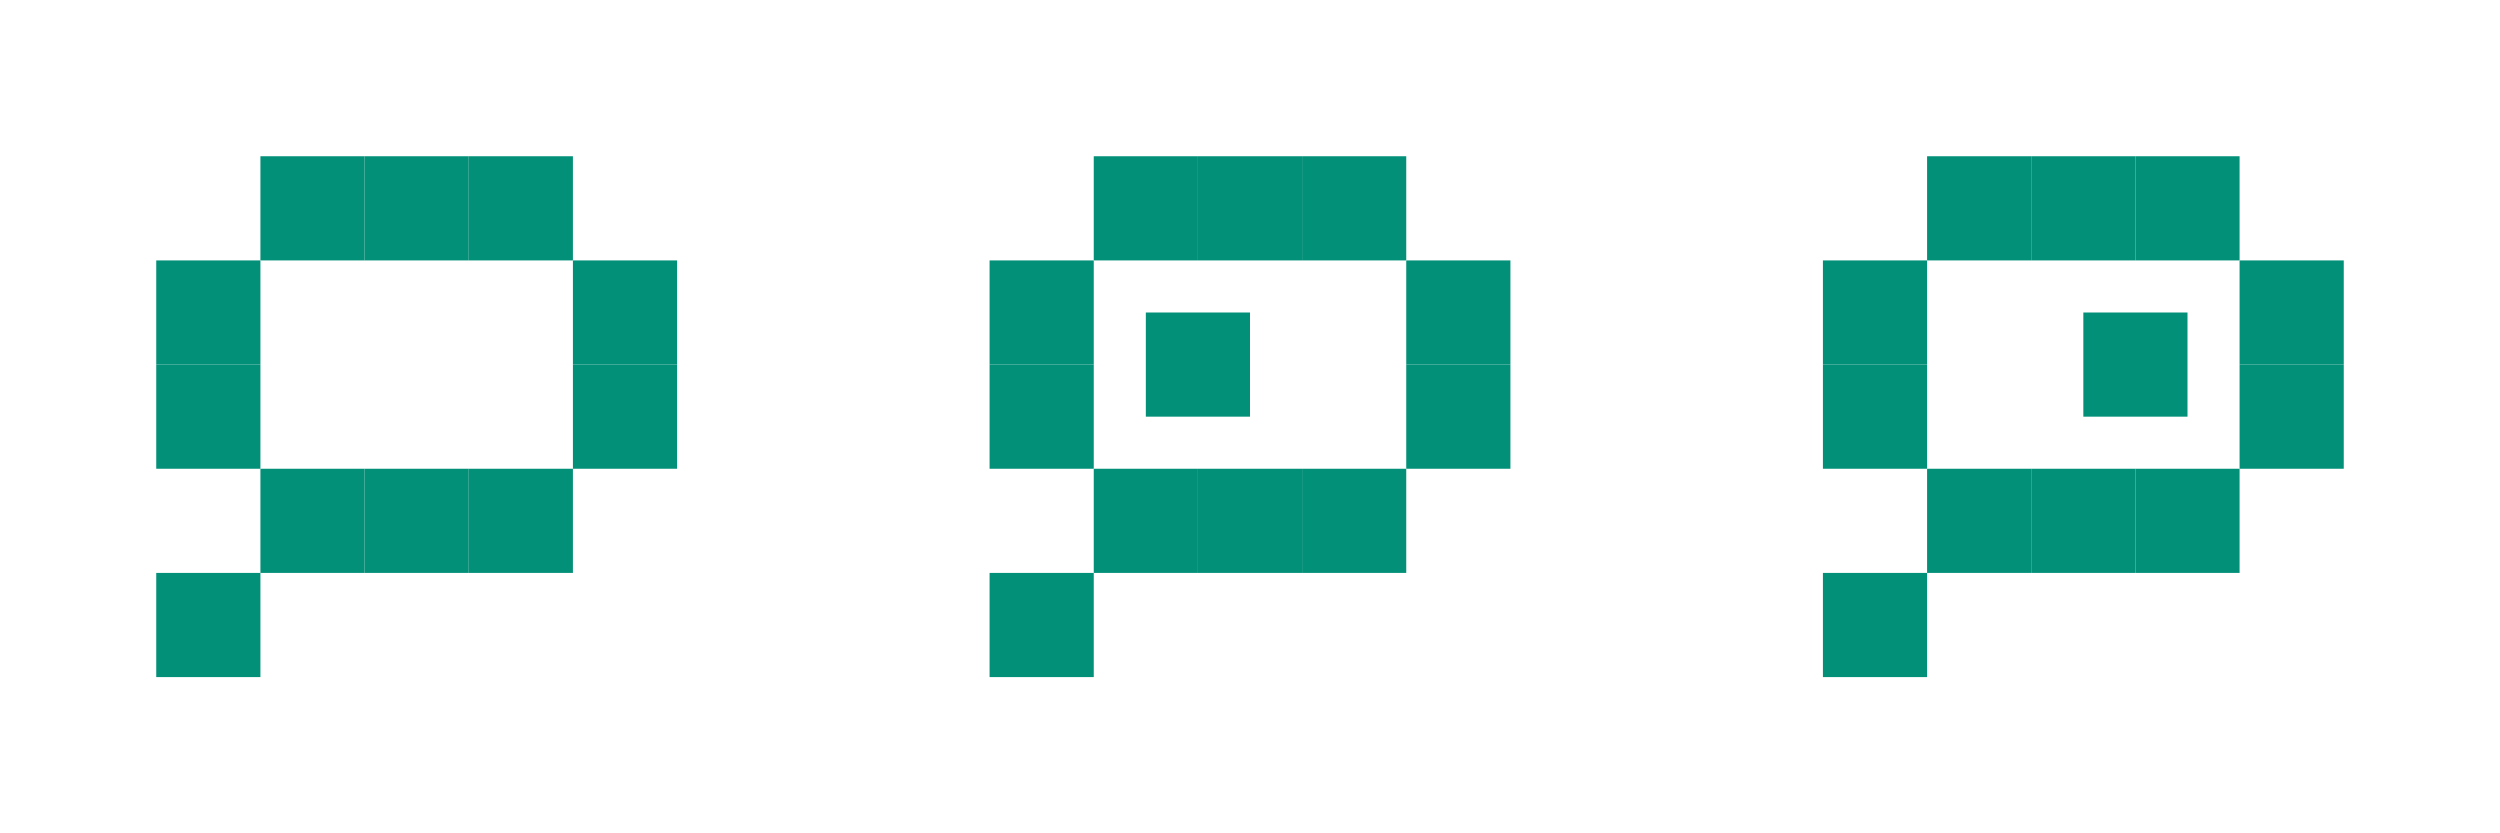 <?xml version="1.0" encoding="UTF-8"?>
<svg width="192px" height="64px" viewBox="0 0 192 64" version="1.1" xmlns="http://www.w3.org/2000/svg" xmlns:xlink="http://www.w3.org/1999/xlink">
    <title>chat-animation</title>
    <g id="chat-animation" stroke="none" stroke-width="1" fill="none" fill-rule="evenodd">
        <g id="Group-Copy-5" transform="translate(12, 12)" fill="#039078">
            <rect id="Rectangle-Copy-51" x="8" y="0" width="8" height="8"></rect>
            <rect id="Rectangle-Copy-54" x="0" y="8" width="8" height="8"></rect>
            <rect id="Rectangle-Copy-55" x="0" y="16" width="8" height="8"></rect>
            <rect id="Rectangle-Copy-56" x="8" y="24" width="8" height="8"></rect>
            <rect id="Rectangle-Copy-61" x="0" y="32" width="8" height="8"></rect>
            <rect id="Rectangle-Copy-57" x="16" y="24" width="8" height="8"></rect>
            <rect id="Rectangle-Copy-58" x="24" y="24" width="8" height="8"></rect>
            <rect id="Rectangle-Copy-52" x="16" y="0" width="8" height="8"></rect>
            <rect id="Rectangle-Copy-53" x="24" y="0" width="8" height="8"></rect>
            <rect id="Rectangle-Copy-59" x="32" y="8" width="8" height="8"></rect>
            <rect id="Rectangle-Copy-60" x="32" y="16" width="8" height="8"></rect>
        </g>
        <g id="Group-Copy-6" transform="translate(76, 12)" fill="#039078">
            <rect id="Rectangle-Copy-51" x="8" y="0" width="8" height="8"></rect>
            <rect id="Rectangle-Copy-54" x="0" y="8" width="8" height="8"></rect>
            <rect id="Rectangle-Copy-62" x="12" y="12" width="8" height="8"></rect>
            <rect id="Rectangle-Copy-55" x="0" y="16" width="8" height="8"></rect>
            <rect id="Rectangle-Copy-56" x="8" y="24" width="8" height="8"></rect>
            <rect id="Rectangle-Copy-61" x="0" y="32" width="8" height="8"></rect>
            <rect id="Rectangle-Copy-57" x="16" y="24" width="8" height="8"></rect>
            <rect id="Rectangle-Copy-58" x="24" y="24" width="8" height="8"></rect>
            <rect id="Rectangle-Copy-52" x="16" y="0" width="8" height="8"></rect>
            <rect id="Rectangle-Copy-53" x="24" y="0" width="8" height="8"></rect>
            <rect id="Rectangle-Copy-59" x="32" y="8" width="8" height="8"></rect>
            <rect id="Rectangle-Copy-60" x="32" y="16" width="8" height="8"></rect>
        </g>
        <g id="Group-Copy-7" transform="translate(140, 12)" fill="#039078">
            <rect id="Rectangle-Copy-51" x="8" y="0" width="8" height="8"></rect>
            <rect id="Rectangle-Copy-54" x="0" y="8" width="8" height="8"></rect>
            <rect id="Rectangle-Copy-63" x="20" y="12" width="8" height="8"></rect>
            <rect id="Rectangle-Copy-55" x="0" y="16" width="8" height="8"></rect>
            <rect id="Rectangle-Copy-56" x="8" y="24" width="8" height="8"></rect>
            <rect id="Rectangle-Copy-61" x="0" y="32" width="8" height="8"></rect>
            <rect id="Rectangle-Copy-57" x="16" y="24" width="8" height="8"></rect>
            <rect id="Rectangle-Copy-58" x="24" y="24" width="8" height="8"></rect>
            <rect id="Rectangle-Copy-52" x="16" y="0" width="8" height="8"></rect>
            <rect id="Rectangle-Copy-53" x="24" y="0" width="8" height="8"></rect>
            <rect id="Rectangle-Copy-59" x="32" y="8" width="8" height="8"></rect>
            <rect id="Rectangle-Copy-60" x="32" y="16" width="8" height="8"></rect>
        </g>
    </g>
</svg>